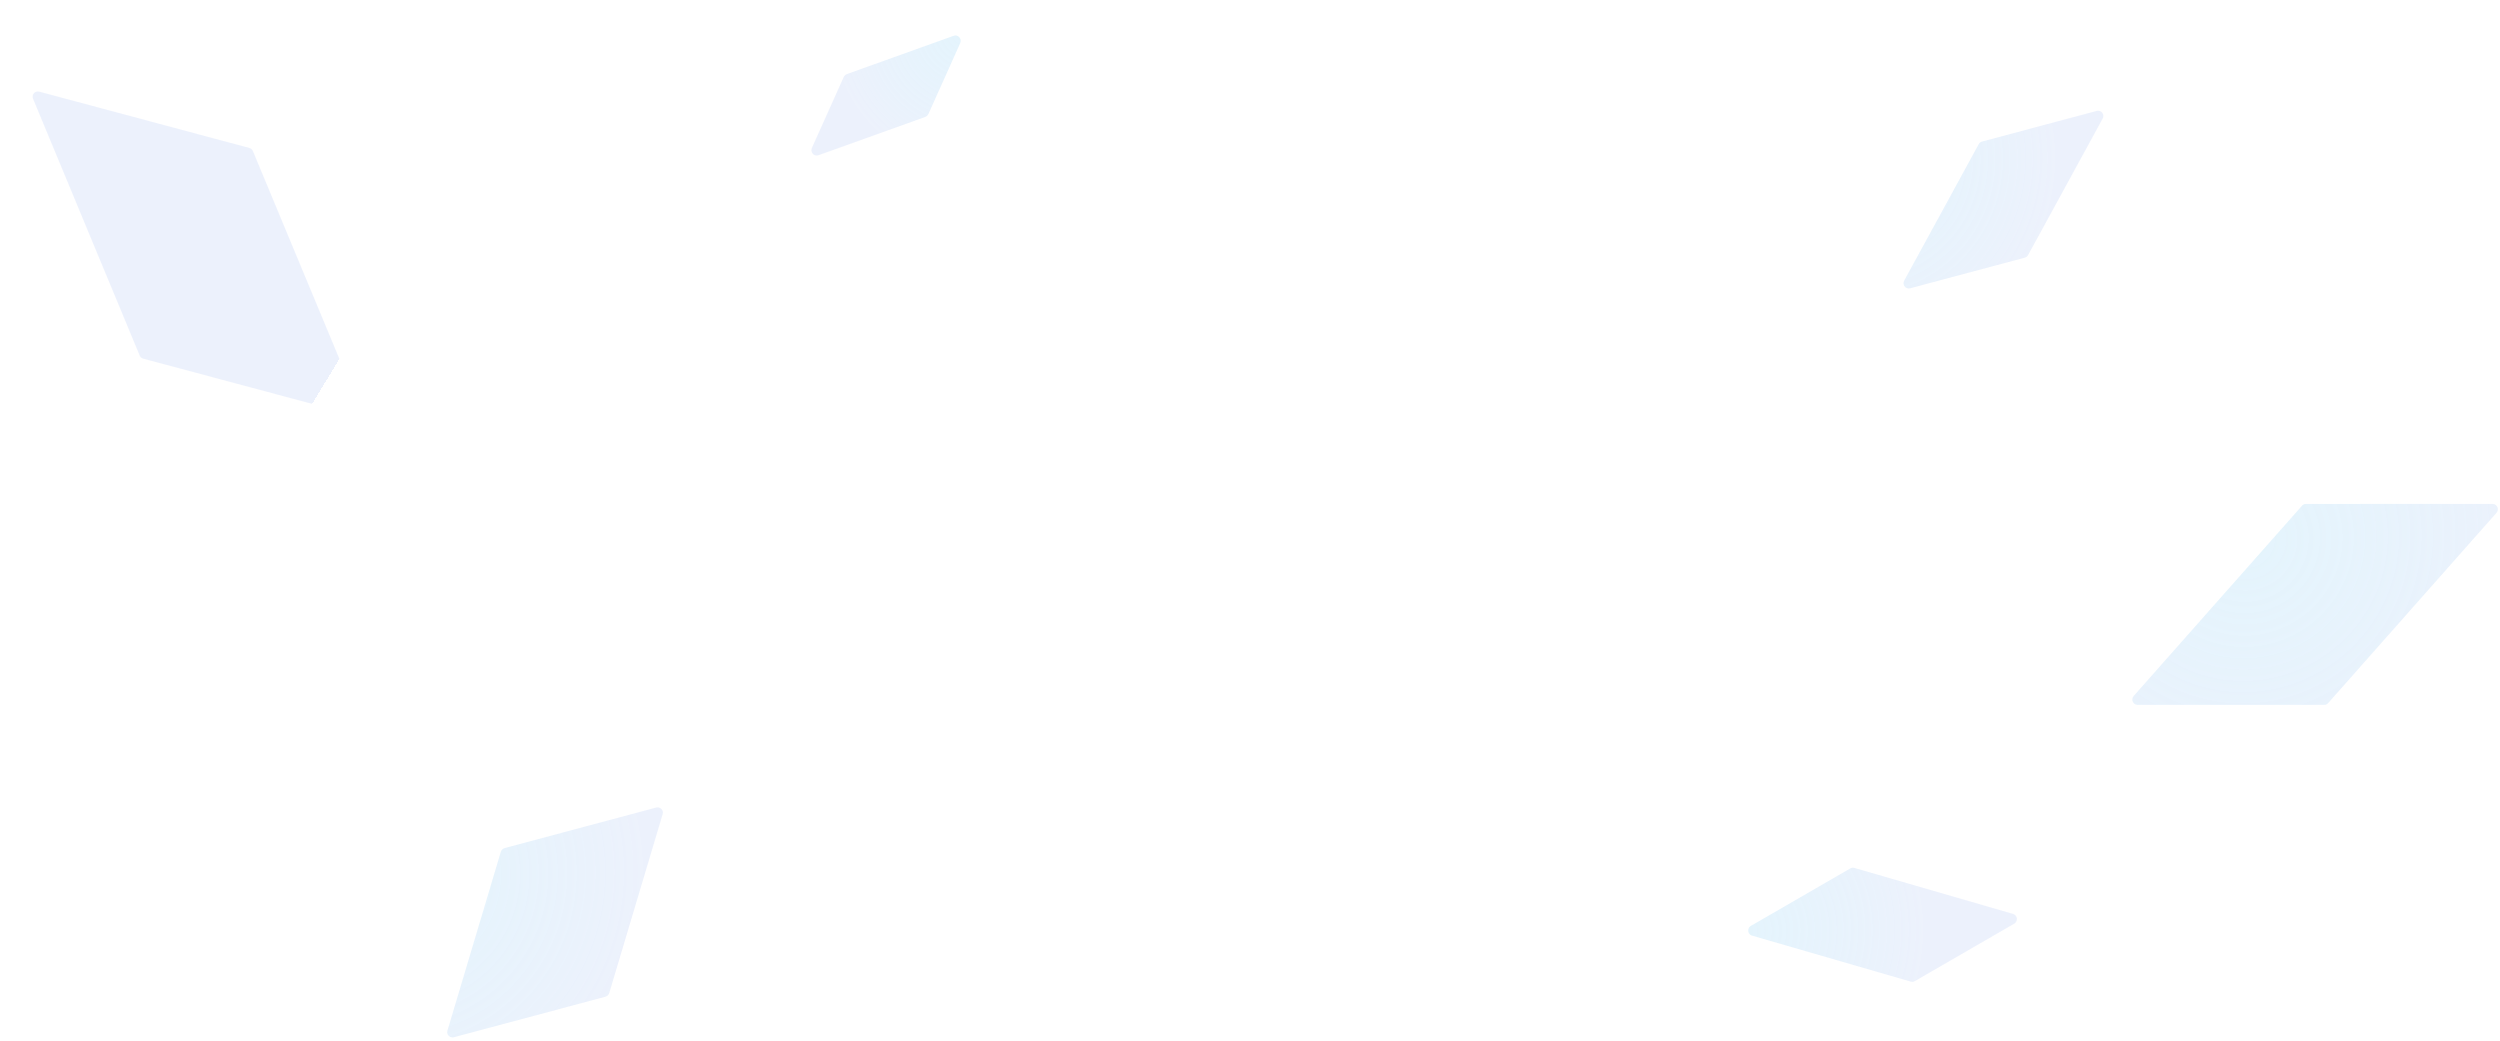 <?xml version="1.0" encoding="utf-8"?>
<!-- Generator: Adobe Illustrator 24.1.2, SVG Export Plug-In . SVG Version: 6.00 Build 0)  -->
<svg version="1.1" id="Layer_1" xmlns="http://www.w3.org/2000/svg" xmlns:xlink="http://www.w3.org/1999/xlink" x="0px" y="0px"
	 viewBox="0 0 1208 503" style="enable-background:new 0 0 1208 503;" xml:space="preserve">
<style type="text/css">
	.st0{fill:url(#SVGID_1_);}
	.st1{fill:url(#SVGID_2_);}
	.st2{fill:url(#SVGID_3_);}
	.st3{fill:url(#SVGID_4_);}
	.st4{fill:url(#SVGID_5_);}
	.st5{fill:url(#SVGID_6_);}
</style>
<radialGradient id="SVGID_1_" cx="413.538" cy="603.14" r="1" fx="413.971" fy="602.238" gradientTransform="matrix(136.755 -78.956 -83.159 -144.036 -6411.684 119675.898)" gradientUnits="userSpaceOnUse">
	<stop  offset="1.017608e-06" style="stop-color:#BCE4F9;stop-opacity:0.4"/>
	<stop  offset="1" style="stop-color:#DAE4F9;stop-opacity:0.5"/>
</radialGradient>
<path class="st0" d="M67.5,171.8c0.3,0.7,0.9,1.3,1.7,1.5l101.6,27.2c2.1,0.6,3.9-1.5,3-3.5L122.2,73c-0.3-0.7-0.9-1.3-1.7-1.5
	L19,44.3c-2.1-0.6-3.9,1.5-3,3.5L67.5,171.8z"/>
<radialGradient id="SVGID_2_" cx="413.313" cy="599.537" r="1" gradientTransform="matrix(100.322 57.921 59.443 -102.957 -76908.633 38210.48)" gradientUnits="userSpaceOnUse">
	<stop  offset="1.017608e-06" style="stop-color:#BCE4F9;stop-opacity:0.4"/>
	<stop  offset="1" style="stop-color:#DAE4F9;stop-opacity:0.5"/>
</radialGradient>
<path class="st1" d="M242,411.6c0.3-0.9,0.9-1.5,1.8-1.8l73.3-19.6c1.9-0.5,3.7,1.3,3.1,3.2l-25.8,86.4c-0.3,0.9-0.9,1.5-1.8,1.8
	l-73.3,19.6c-1.9,0.5-3.7-1.3-3.1-3.2L242,411.6z"/>
<radialGradient id="SVGID_3_" cx="412.584" cy="598.869" r="1" gradientTransform="matrix(78.924 45.567 46.764 -80.997 -59667.371 29785.082)" gradientUnits="userSpaceOnUse">
	<stop  offset="1.017608e-06" style="stop-color:#BCE4F9;stop-opacity:0.4"/>
	<stop  offset="1" style="stop-color:#DAE4F9;stop-opacity:0.5"/>
</radialGradient>
<path class="st2" d="M956.1,69.7c0.3-0.6,0.9-1.1,1.6-1.3l55.4-14.8c2.2-0.6,4,1.7,2.9,3.7l-36,65.9c-0.3,0.6-0.9,1.1-1.6,1.3
	L923,139.3c-2.2,0.6-4-1.7-2.9-3.7L956.1,69.7z"/>
<radialGradient id="SVGID_4_" cx="411.755" cy="599.777" r="1" gradientTransform="matrix(85.652 22.95 23.553 -87.902 -48553.453 43722.094)" gradientUnits="userSpaceOnUse">
	<stop  offset="1.017608e-06" style="stop-color:#BCE4F9;stop-opacity:0.4"/>
	<stop  offset="1" style="stop-color:#DAE4F9;stop-opacity:0.5"/>
</radialGradient>
<path class="st3" d="M846.6,452.1c-2.2-0.6-2.5-3.6-0.6-4.7l48.1-27.8c0.6-0.4,1.3-0.4,2-0.2l76.6,22.2c2.2,0.6,2.5,3.6,0.6,4.7
	l-48.1,27.8c-0.6,0.4-1.3,0.4-2,0.2L846.6,452.1z"/>
<radialGradient id="SVGID_5_" cx="422.698" cy="601.127" r="1" gradientTransform="matrix(-59.094 22.537 23.128 60.647 11542.488 -45967.371)" gradientUnits="userSpaceOnUse">
	<stop  offset="1.017608e-06" style="stop-color:#BCE4F9;stop-opacity:0.4"/>
	<stop  offset="1" style="stop-color:#DAE4F9;stop-opacity:0.5"/>
</radialGradient>
<path class="st4" d="M460.8,17.3c2.1-0.8,4.1,1.4,3.2,3.5l-15.4,34.3c-0.3,0.6-0.8,1.1-1.5,1.4l-51.6,18.5c-2.1,0.8-4.1-1.4-3.2-3.5
	l15.4-34.3c0.3-0.6,0.8-1.1,1.5-1.4L460.8,17.3z"/>
<radialGradient id="SVGID_6_" cx="414.362" cy="599.42" r="1" gradientTransform="matrix(97.059 97.059 99.608 -99.608 -98838.898 19750.277)" gradientUnits="userSpaceOnUse">
	<stop  offset="1.017608e-06" style="stop-color:#BCE4F9;stop-opacity:0.4"/>
	<stop  offset="1" style="stop-color:#DAE4F9;stop-opacity:0.5"/>
</radialGradient>
<path class="st5" d="M1112.3,244.4c0.5-0.6,1.2-0.9,1.9-0.9h90.2c2.2,0,3.4,2.6,1.9,4.3l-81.3,91.9c-0.5,0.6-1.2,0.9-1.9,0.9h-90.2
	c-2.2,0-3.4-2.6-1.9-4.3L1112.3,244.4z"/>
</svg>
